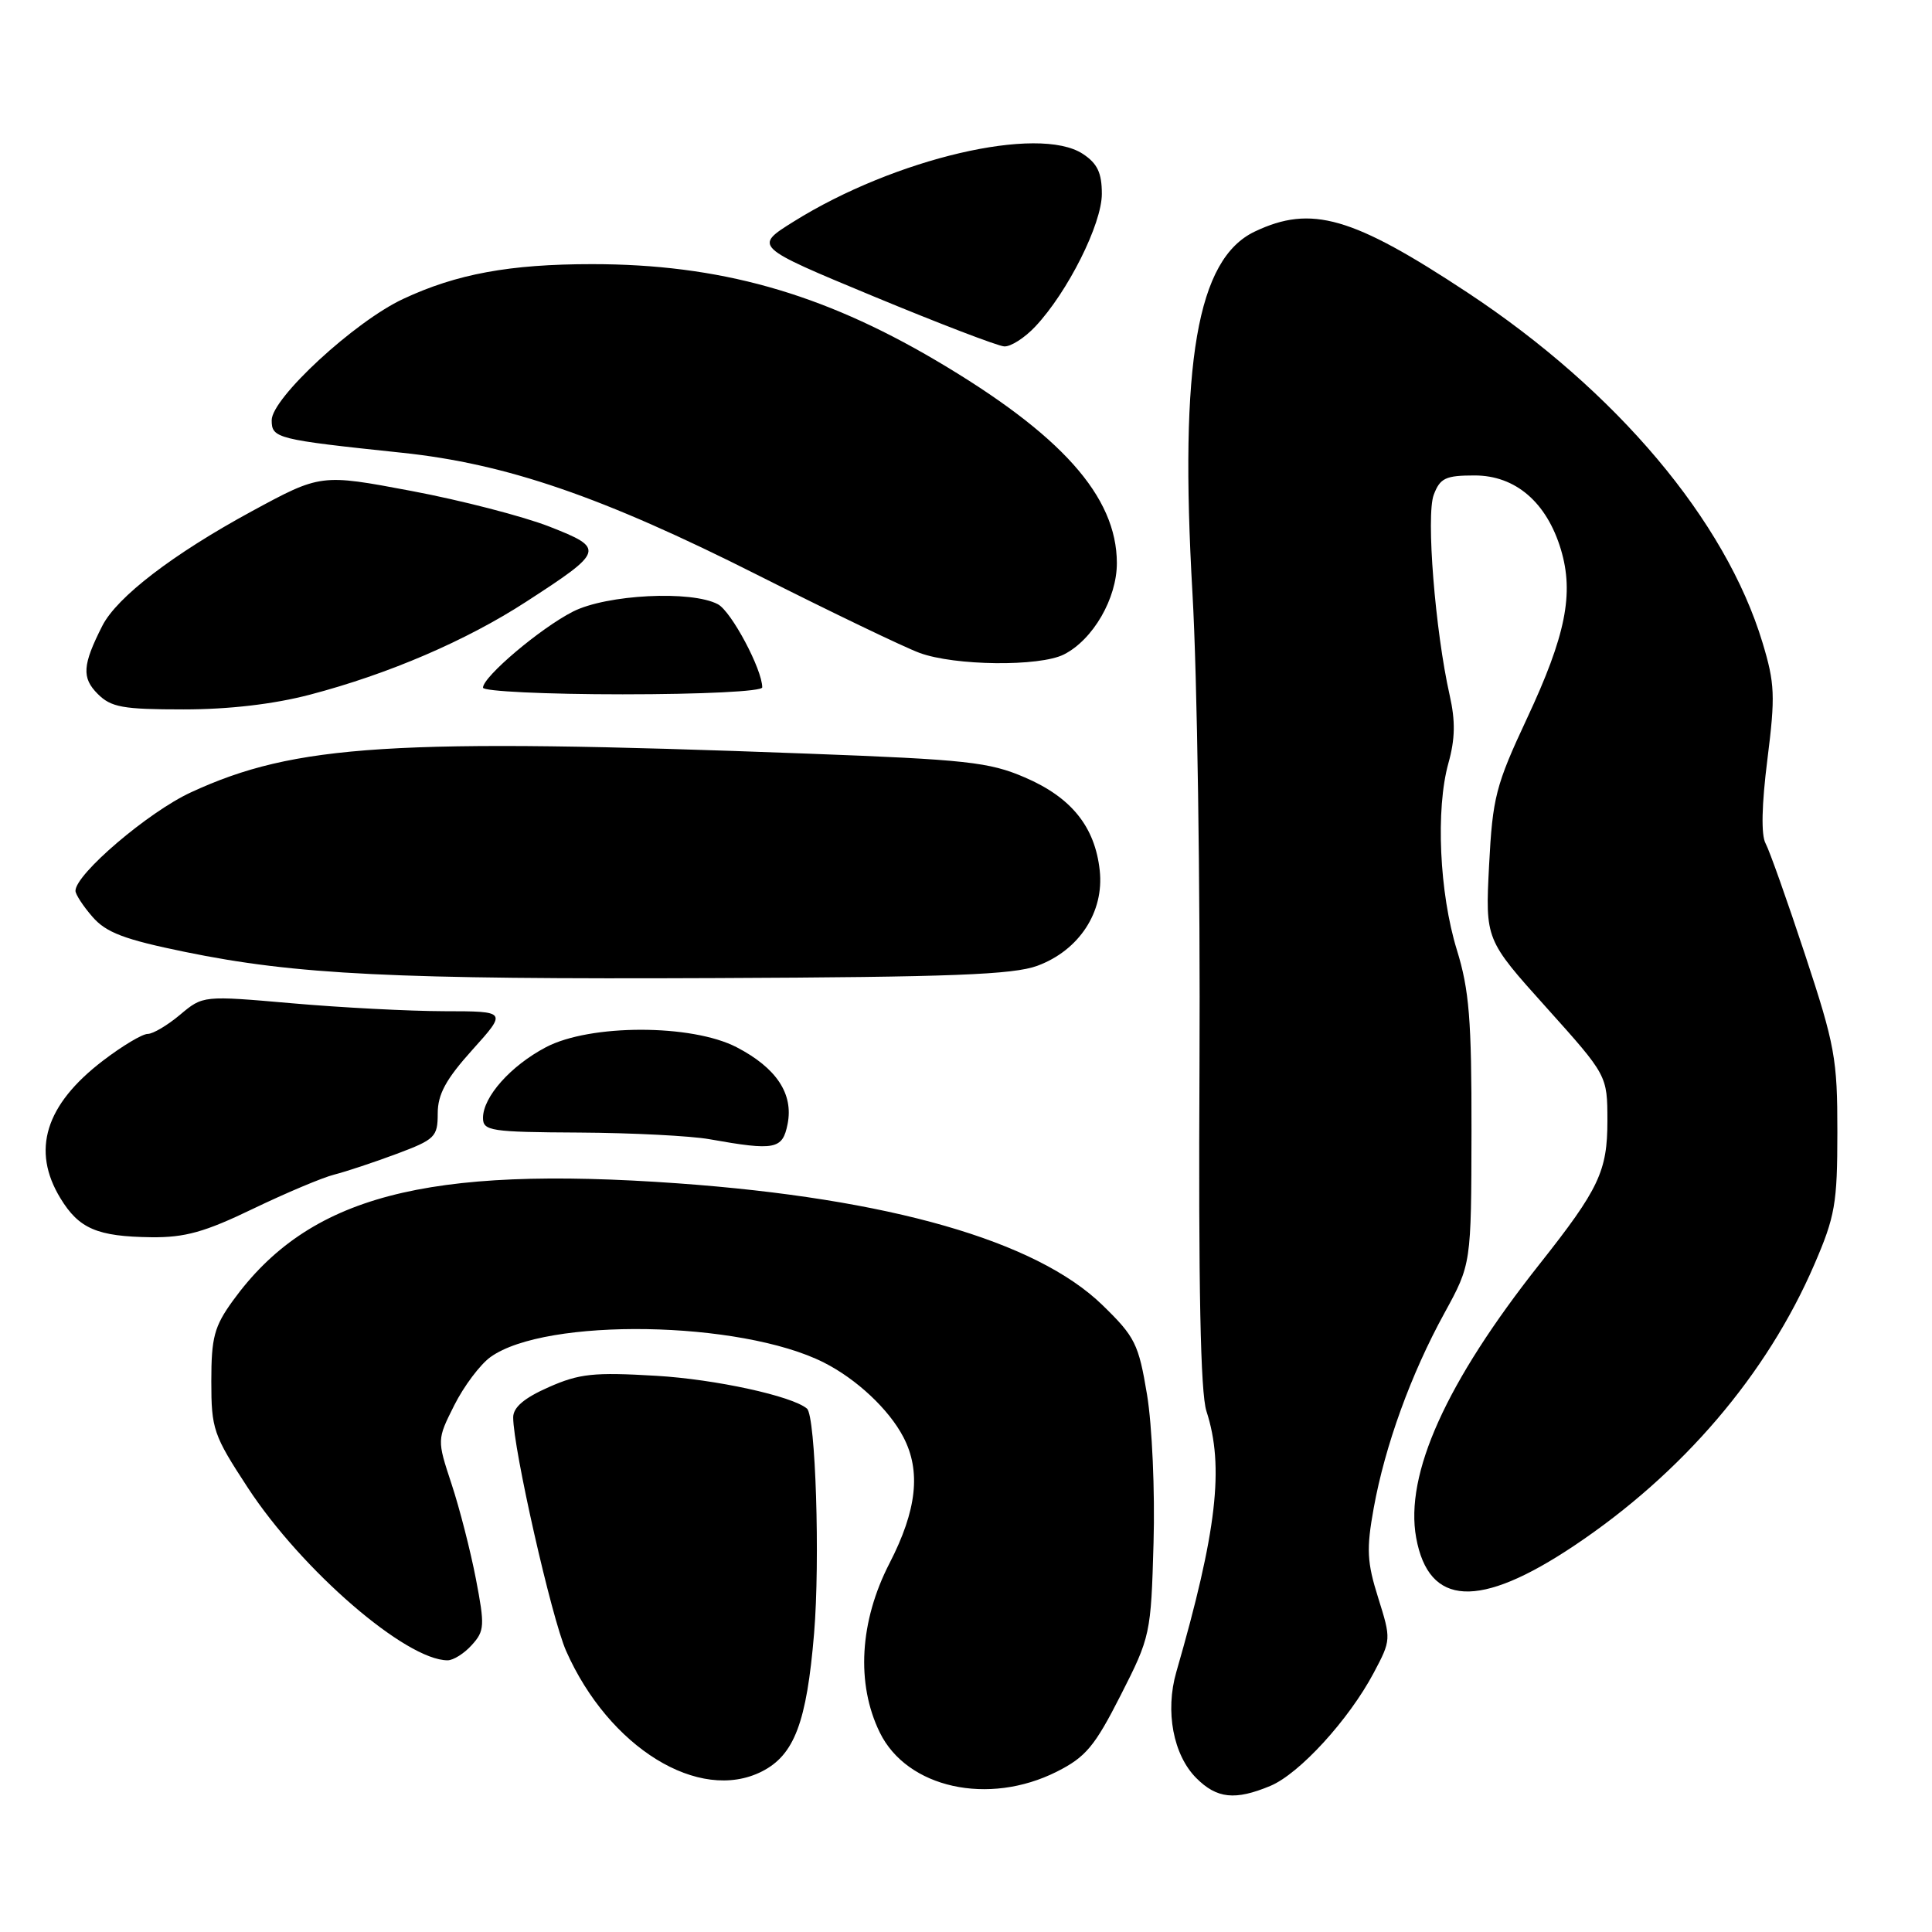 <?xml version="1.0" encoding="UTF-8" standalone="no"?>
<!DOCTYPE svg PUBLIC "-//W3C//DTD SVG 1.1//EN" "http://www.w3.org/Graphics/SVG/1.1/DTD/svg11.dtd" >
<svg xmlns="http://www.w3.org/2000/svg" xmlns:xlink="http://www.w3.org/1999/xlink" version="1.1" viewBox="0 0 256 256">
 <g >
 <path fill="currentColor"
d=" M 168.33 236.64 C 172.18 235.03 178.73 227.87 182.02 221.67 C 184.34 217.30 184.34 217.22 182.62 211.73 C 181.13 207.00 181.04 205.28 182.02 199.85 C 183.52 191.55 186.96 182.07 191.39 174.00 C 194.95 167.50 194.95 167.50 194.98 149.86 C 195.00 135.13 194.68 131.16 193.04 125.86 C 190.72 118.32 190.22 107.22 191.92 101.13 C 192.82 97.91 192.86 95.54 192.09 92.13 C 190.17 83.61 188.94 68.28 189.98 65.56 C 190.82 63.34 191.55 63.00 195.40 63.00 C 200.81 63.00 204.95 66.56 206.83 72.82 C 208.58 78.67 207.47 84.21 202.34 95.18 C 198.18 104.08 197.78 105.65 197.31 114.68 C 196.81 124.50 196.81 124.50 204.90 133.50 C 212.98 142.50 212.98 142.50 212.99 148.50 C 212.99 155.19 211.88 157.54 204.00 167.50 C 191.61 183.16 186.12 195.35 187.65 203.76 C 189.32 212.90 196.00 213.23 208.59 204.81 C 222.93 195.22 234.11 182.14 240.40 167.57 C 243.16 161.18 243.46 159.49 243.46 150.00 C 243.47 140.31 243.14 138.50 239.18 126.50 C 236.82 119.35 234.47 112.72 233.95 111.76 C 233.34 110.65 233.43 106.64 234.19 100.62 C 235.25 92.20 235.18 90.56 233.54 85.14 C 228.64 68.95 214.21 51.83 194.50 38.80 C 179.20 28.69 173.76 27.12 166.27 30.68 C 158.62 34.31 156.25 48.03 158.01 78.66 C 158.64 89.57 159.05 117.62 158.94 141.00 C 158.79 170.56 159.07 184.56 159.86 186.99 C 162.24 194.31 161.25 202.91 155.87 221.54 C 154.36 226.75 155.46 232.55 158.52 235.61 C 161.24 238.33 163.66 238.59 168.33 236.64 Z  M 140.04 234.75 C 143.87 232.82 145.06 231.39 148.50 224.62 C 152.43 216.90 152.51 216.52 152.85 204.44 C 153.05 197.63 152.66 188.86 151.99 184.81 C 150.87 178.07 150.41 177.14 146.08 172.93 C 137.31 164.40 117.82 158.81 89.84 156.80 C 56.39 154.41 40.90 158.49 30.85 172.36 C 28.39 175.76 28.00 177.22 28.00 183.02 C 28.00 189.37 28.27 190.15 32.83 197.12 C 39.99 208.07 53.80 220.00 59.31 220.00 C 60.07 220.00 61.52 219.09 62.52 217.97 C 64.21 216.11 64.25 215.41 63.06 209.22 C 62.35 205.53 60.90 199.86 59.83 196.63 C 57.90 190.77 57.90 190.77 60.20 186.19 C 61.47 183.67 63.62 180.80 65.00 179.81 C 72.34 174.55 98.14 174.98 109.16 180.54 C 113.50 182.73 117.79 186.75 119.70 190.42 C 122.06 194.93 121.49 200.11 117.86 207.15 C 113.90 214.84 113.42 223.10 116.57 229.55 C 120.17 236.93 130.97 239.32 140.04 234.75 Z  M 100.95 234.73 C 105.25 232.55 106.89 228.23 107.87 216.44 C 108.68 206.76 108.07 187.63 106.93 186.65 C 104.97 184.98 94.79 182.76 86.95 182.30 C 78.67 181.81 76.77 182.01 72.70 183.81 C 69.46 185.24 68.00 186.48 68.00 187.81 C 68.00 191.94 73.09 214.41 75.01 218.75 C 80.68 231.57 92.63 238.94 100.95 234.73 Z  M 33.55 160.16 C 37.92 158.06 42.76 156.02 44.29 155.64 C 45.83 155.25 49.54 154.02 52.54 152.90 C 57.65 150.99 58.00 150.64 58.00 147.54 C 58.00 145.00 59.08 143.01 62.59 139.11 C 67.19 134.00 67.19 134.00 58.84 133.99 C 54.25 133.98 45.19 133.51 38.70 132.94 C 26.90 131.91 26.90 131.91 23.87 134.45 C 22.21 135.85 20.27 137.00 19.57 137.00 C 18.86 137.00 16.20 138.59 13.65 140.54 C 6.00 146.38 4.13 152.42 8.01 158.78 C 10.47 162.82 12.89 163.85 20.05 163.94 C 24.52 163.99 27.15 163.25 33.55 160.16 Z  M 104.36 148.94 C 105.16 144.94 102.88 141.50 97.60 138.76 C 91.65 135.68 78.19 135.68 72.34 138.76 C 67.67 141.22 64.00 145.34 64.00 148.13 C 64.00 149.85 65.00 150.01 76.75 150.07 C 83.76 150.11 91.53 150.51 94.00 150.95 C 102.71 152.50 103.69 152.31 104.36 148.94 Z  M 137.46 127.97 C 143.00 125.92 146.32 120.83 145.72 115.34 C 145.09 109.54 141.96 105.66 135.79 103.01 C 131.08 100.98 128.07 100.65 107.01 99.86 C 52.09 97.79 39.09 98.61 25.28 105.00 C 19.65 107.60 10.00 115.83 10.00 118.04 C 10.00 118.50 11.01 120.06 12.25 121.48 C 14.06 123.57 16.45 124.48 24.50 126.13 C 39.20 129.15 52.18 129.79 95.00 129.60 C 126.08 129.47 134.26 129.15 137.46 127.97 Z  M 41.06 92.05 C 51.47 89.32 61.76 84.90 69.71 79.74 C 80.10 73.01 80.20 72.68 72.78 69.77 C 69.32 68.42 61.10 66.29 54.50 65.05 C 42.50 62.79 42.50 62.79 33.30 67.78 C 22.91 73.43 15.50 79.11 13.56 82.92 C 10.92 88.12 10.81 89.81 12.95 91.95 C 14.72 93.72 16.26 94.00 24.31 94.00 C 30.34 94.00 36.25 93.31 41.06 92.05 Z  M 101.00 91.08 C 101.00 88.70 96.91 81.02 95.13 80.07 C 91.63 78.20 80.38 78.77 75.92 81.04 C 71.60 83.24 64.00 89.67 64.00 91.12 C 64.00 91.60 72.33 92.00 82.50 92.00 C 93.05 92.00 101.00 91.61 101.00 91.08 Z  M 140.97 86.72 C 144.83 84.77 148.00 79.29 147.99 74.60 C 147.97 65.76 140.63 57.56 124.00 47.75 C 108.79 38.79 95.25 35.00 78.46 35.00 C 67.54 35.00 60.49 36.30 53.42 39.61 C 46.99 42.61 36.00 52.76 36.00 55.68 C 36.00 58.08 36.62 58.24 53.25 59.99 C 67.08 61.44 79.83 65.82 100.34 76.17 C 110.15 81.12 119.83 85.77 121.84 86.51 C 126.50 88.23 137.75 88.35 140.97 86.72 Z  M 137.20 43.25 C 141.49 38.68 146.00 29.67 146.00 25.69 C 146.00 22.90 145.41 21.66 143.48 20.39 C 137.60 16.54 118.55 21.00 105.18 29.35 C 99.86 32.67 99.86 32.67 115.68 39.24 C 124.38 42.85 132.20 45.85 133.06 45.90 C 133.92 45.96 135.79 44.76 137.20 43.25 Z "/>
</g>
</svg>